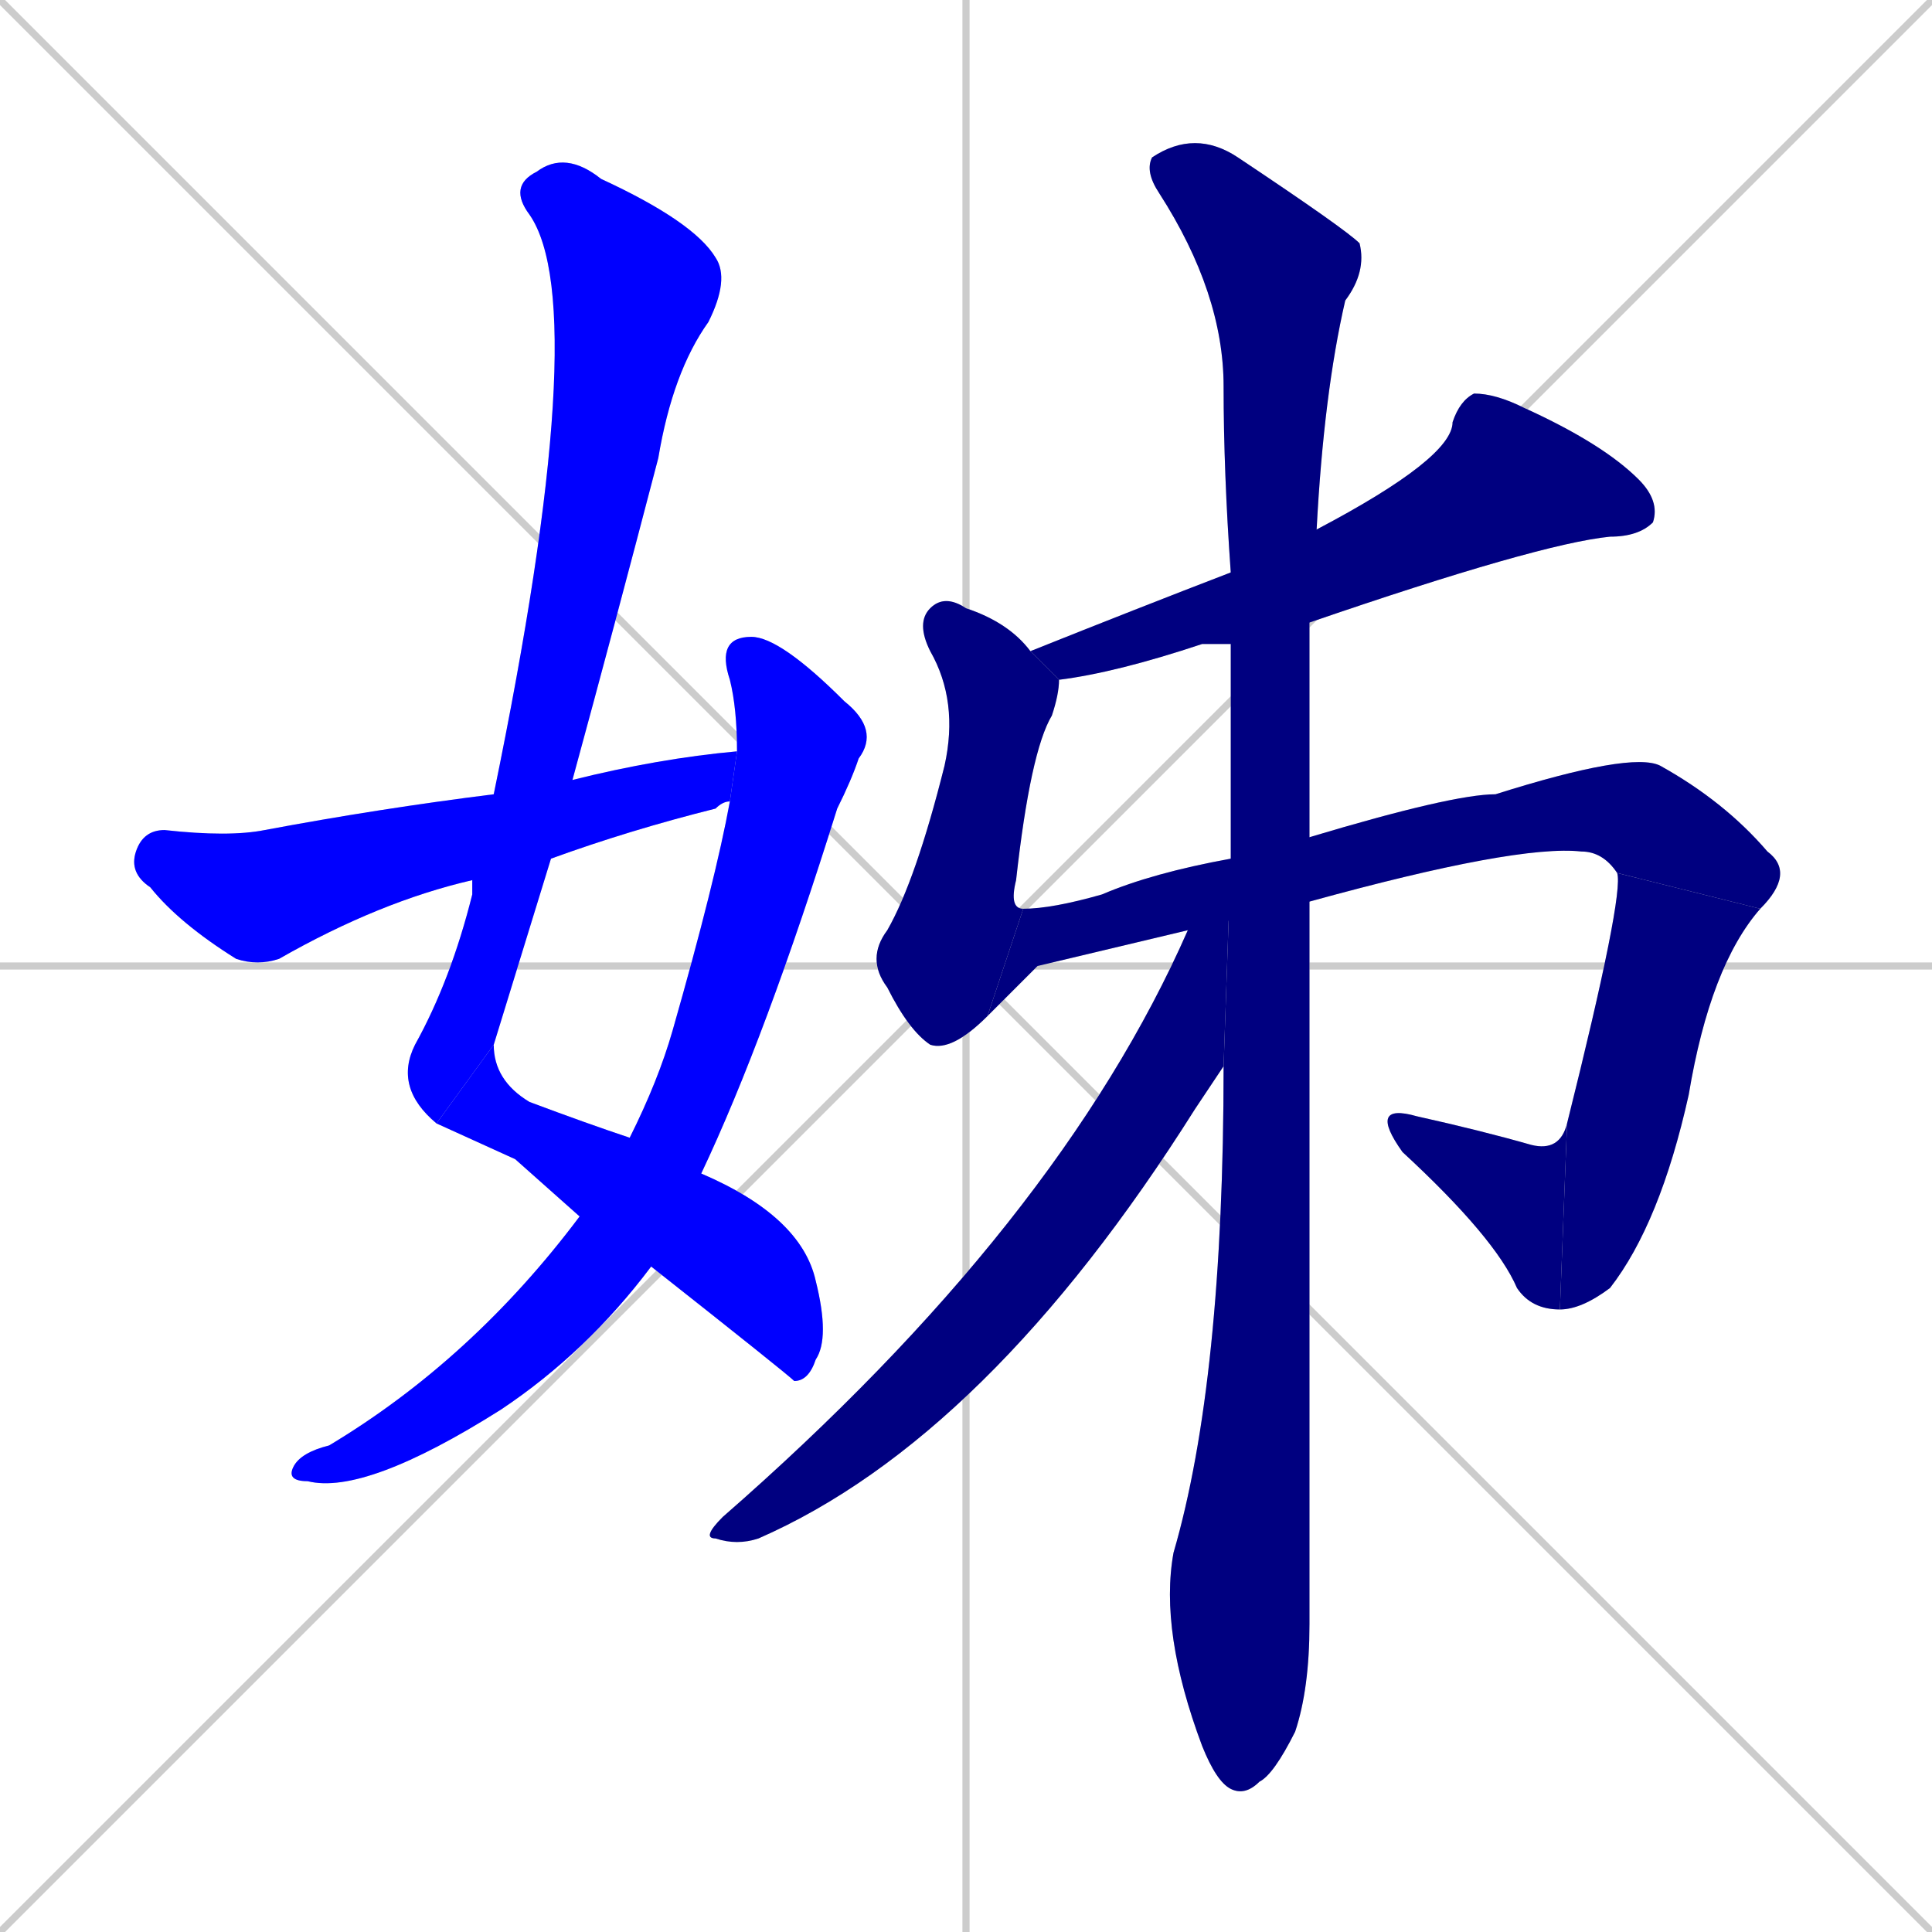 <svg xmlns="http://www.w3.org/2000/svg" xmlns:xlink="http://www.w3.org/1999/xlink" width="270" height="270"><defs><clipPath id="clip-mask-1"><rect x="55" y="21" width="47" height="136"><animate attributeName="y" from="-115" to="21" dur="0.504" begin="0; animate11.end + 1" id="animate1" fill="freeze"/></rect></clipPath><clipPath id="clip-mask-2"><rect x="61" y="146" width="55" height="47"><set attributeName="x" to="6" begin="0; animate11.end + 1" /><animate attributeName="x" from="6" to="61" dur="0.204" begin="animate1.end" id="animate2" fill="freeze"/></rect></clipPath><clipPath id="clip-mask-3"><rect x="40" y="89" width="83" height="120"><set attributeName="y" to="-31" begin="0; animate11.end + 1" /><animate attributeName="y" from="-31" to="89" dur="0.444" begin="animate2.end + 0.5" id="animate3" fill="freeze"/></rect></clipPath><clipPath id="clip-mask-4"><rect x="18" y="105" width="85" height="30"><set attributeName="x" to="-67" begin="0; animate11.end + 1" /><animate attributeName="x" from="-67" to="18" dur="0.315" begin="animate3.end + 0.5" id="animate4" fill="freeze"/></rect></clipPath><clipPath id="clip-mask-5"><rect x="144" y="55" width="88" height="40"><set attributeName="x" to="232" begin="0; animate11.end + 1" /><animate attributeName="x" from="232" to="144" dur="0.326" begin="animate4.end + 0.5" id="animate5" fill="freeze"/></rect></clipPath><clipPath id="clip-mask-6"><rect x="121" y="83" width="27" height="64"><set attributeName="y" to="19" begin="0; animate11.end + 1" /><animate attributeName="y" from="19" to="83" dur="0.237" begin="animate5.end + 0.5" id="animate6" fill="freeze"/></rect></clipPath><clipPath id="clip-mask-7"><rect x="138" y="105" width="113" height="37"><set attributeName="x" to="25" begin="0; animate11.end + 1" /><animate attributeName="x" from="25" to="138" dur="0.419" begin="animate6.end" id="animate7" fill="freeze"/></rect></clipPath><clipPath id="clip-mask-8"><rect x="218" y="122" width="28" height="61"><set attributeName="y" to="61" begin="0; animate11.end + 1" /><animate attributeName="y" from="61" to="122" dur="0.226" begin="animate7.end" id="animate8" fill="freeze"/></rect></clipPath><clipPath id="clip-mask-9"><rect x="191" y="154" width="28" height="29"><set attributeName="x" to="219" begin="0; animate11.end + 1" /><animate attributeName="x" from="219" to="191" dur="0.104" begin="animate8.end" id="animate9" fill="freeze"/></rect></clipPath><clipPath id="clip-mask-10"><rect x="160" y="18" width="31" height="233"><set attributeName="y" to="-215" begin="0; animate11.end + 1" /><animate attributeName="y" from="-215" to="18" dur="0.863" begin="animate9.end + 0.5" id="animate10" fill="freeze"/></rect></clipPath><clipPath id="clip-mask-11"><rect x="98" y="120" width="74" height="96"><set attributeName="y" to="24" begin="0; animate11.end + 1" /><animate attributeName="y" from="24" to="120" dur="0.356" begin="animate10.end + 0.5" id="animate11" fill="freeze"/></rect></clipPath></defs><path d="M 0 0 L 270 270 M 270 0 L 0 270 M 135 0 L 135 270 M 0 135 L 270 135" stroke="#CCCCCC" /><path d="M 61 157 Q 55 152 58 146 Q 63 137 66 125 Q 66 123 66 123 L 69 111 Q 83 43 74 30 Q 71 26 75 24 Q 79 21 84 25 Q 97 31 100 36 Q 102 39 99 45 Q 94 52 92 64 Q 86 87 80 109 L 77 120 Q 73 133 69 146" fill="#CCCCCC"/><path d="M 72 162 L 61 157 L 69 146 Q 69 151 74 154 Q 82 157 88 159 L 98 164 Q 112 170 114 179 Q 116 187 114 190 Q 113 193 111 193 Q 110 192 91 177 L 81 170" fill="#CCCCCC"/><path d="M 88 159 Q 92 151 94 144 Q 100 123 102 112 L 103 105 Q 103 99 102 95 Q 100 89 105 89 Q 109 89 118 98 Q 123 102 120 106 Q 119 109 117 113 Q 107 145 98 164 L 91 177 Q 82 189 70 197 Q 51 209 43 207 Q 40 207 41 205 Q 42 203 46 202 Q 66 190 81 170" fill="#CCCCCC"/><path d="M 66 123 Q 53 126 39 134 Q 36 135 33 134 Q 25 129 21 124 Q 18 122 19 119 Q 20 116 23 116 Q 32 117 37 116 Q 53 113 69 111 L 80 109 Q 92 106 103 105 L 102 112 Q 101 112 100 113 Q 88 116 77 120" fill="#CCCCCC"/><path d="M 172 90 Q 170 90 168 90 Q 156 94 148 95 L 144 91 Q 159 85 172 80 L 184 74 Q 203 64 203 59 Q 204 56 206 55 Q 209 55 213 57 Q 224 62 229 67 Q 232 70 231 73 Q 229 75 225 75 Q 215 76 183 87" fill="#CCCCCC"/><path d="M 138 142 Q 133 147 130 146 Q 127 144 124 138 Q 121 134 124 130 Q 128 123 132 107 Q 134 98 130 91 Q 128 87 130 85 Q 132 83 135 85 Q 141 87 144 91 L 148 95 Q 148 97 147 100 Q 144 105 142 123 Q 141 127 143 127" fill="#CCCCCC"/><path d="M 145 135 L 138 142 L 143 127 Q 147 127 154 125 Q 161 122 172 120 L 183 117 Q 203 111 209 111 Q 228 105 232 107 Q 241 112 247 119 Q 251 122 246 127 L 226 122 Q 224 119 221 119 Q 212 118 183 126 L 166 130" fill="#CCCCCC"/><path d="M 246 127 Q 239 135 236 153 Q 232 171 225 180 Q 221 183 218 183 L 219 157 Q 227 125 226 122" fill="#CCCCCC"/><path d="M 218 183 Q 214 183 212 180 Q 209 173 196 161 Q 191 154 198 156 Q 207 158 214 160 Q 218 161 219 157" fill="#CCCCCC"/><path d="M 172 120 Q 172 107 172 95 Q 172 92 172 90 L 172 80 Q 171 66 171 54 Q 171 41 162 27 Q 160 24 161 22 Q 167 18 173 22 Q 188 32 190 34 Q 191 38 188 42 Q 185 55 184 74 L 183 87 Q 183 102 183 117 L 183 126 Q 183 216 183 227 Q 183 236 181 242 Q 178 248 176 249 Q 174 251 172 250 Q 170 249 168 244 Q 162 228 164 217 Q 171 193 171 149" fill="#CCCCCC"/><path d="M 172 120 L 171 149 Q 169 152 167 155 Q 138 201 106 215 Q 103 216 100 215 Q 98 215 101 212 Q 148 171 166 130" fill="#CCCCCC"/><path d="M 61 157 Q 55 152 58 146 Q 63 137 66 125 Q 66 123 66 123 L 69 111 Q 83 43 74 30 Q 71 26 75 24 Q 79 21 84 25 Q 97 31 100 36 Q 102 39 99 45 Q 94 52 92 64 Q 86 87 80 109 L 77 120 Q 73 133 69 146" fill="#0000ff" clip-path="url(#clip-mask-1)" /><path d="M 72 162 L 61 157 L 69 146 Q 69 151 74 154 Q 82 157 88 159 L 98 164 Q 112 170 114 179 Q 116 187 114 190 Q 113 193 111 193 Q 110 192 91 177 L 81 170" fill="#0000ff" clip-path="url(#clip-mask-2)" /><path d="M 88 159 Q 92 151 94 144 Q 100 123 102 112 L 103 105 Q 103 99 102 95 Q 100 89 105 89 Q 109 89 118 98 Q 123 102 120 106 Q 119 109 117 113 Q 107 145 98 164 L 91 177 Q 82 189 70 197 Q 51 209 43 207 Q 40 207 41 205 Q 42 203 46 202 Q 66 190 81 170" fill="#0000ff" clip-path="url(#clip-mask-3)" /><path d="M 66 123 Q 53 126 39 134 Q 36 135 33 134 Q 25 129 21 124 Q 18 122 19 119 Q 20 116 23 116 Q 32 117 37 116 Q 53 113 69 111 L 80 109 Q 92 106 103 105 L 102 112 Q 101 112 100 113 Q 88 116 77 120" fill="#0000ff" clip-path="url(#clip-mask-4)" /><path d="M 172 90 Q 170 90 168 90 Q 156 94 148 95 L 144 91 Q 159 85 172 80 L 184 74 Q 203 64 203 59 Q 204 56 206 55 Q 209 55 213 57 Q 224 62 229 67 Q 232 70 231 73 Q 229 75 225 75 Q 215 76 183 87" fill="#000080" clip-path="url(#clip-mask-5)" /><path d="M 138 142 Q 133 147 130 146 Q 127 144 124 138 Q 121 134 124 130 Q 128 123 132 107 Q 134 98 130 91 Q 128 87 130 85 Q 132 83 135 85 Q 141 87 144 91 L 148 95 Q 148 97 147 100 Q 144 105 142 123 Q 141 127 143 127" fill="#000080" clip-path="url(#clip-mask-6)" /><path d="M 145 135 L 138 142 L 143 127 Q 147 127 154 125 Q 161 122 172 120 L 183 117 Q 203 111 209 111 Q 228 105 232 107 Q 241 112 247 119 Q 251 122 246 127 L 226 122 Q 224 119 221 119 Q 212 118 183 126 L 166 130" fill="#000080" clip-path="url(#clip-mask-7)" /><path d="M 246 127 Q 239 135 236 153 Q 232 171 225 180 Q 221 183 218 183 L 219 157 Q 227 125 226 122" fill="#000080" clip-path="url(#clip-mask-8)" /><path d="M 218 183 Q 214 183 212 180 Q 209 173 196 161 Q 191 154 198 156 Q 207 158 214 160 Q 218 161 219 157" fill="#000080" clip-path="url(#clip-mask-9)" /><path d="M 172 120 Q 172 107 172 95 Q 172 92 172 90 L 172 80 Q 171 66 171 54 Q 171 41 162 27 Q 160 24 161 22 Q 167 18 173 22 Q 188 32 190 34 Q 191 38 188 42 Q 185 55 184 74 L 183 87 Q 183 102 183 117 L 183 126 Q 183 216 183 227 Q 183 236 181 242 Q 178 248 176 249 Q 174 251 172 250 Q 170 249 168 244 Q 162 228 164 217 Q 171 193 171 149" fill="#000080" clip-path="url(#clip-mask-10)" /><path d="M 172 120 L 171 149 Q 169 152 167 155 Q 138 201 106 215 Q 103 216 100 215 Q 98 215 101 212 Q 148 171 166 130" fill="#000080" clip-path="url(#clip-mask-11)" /></svg>